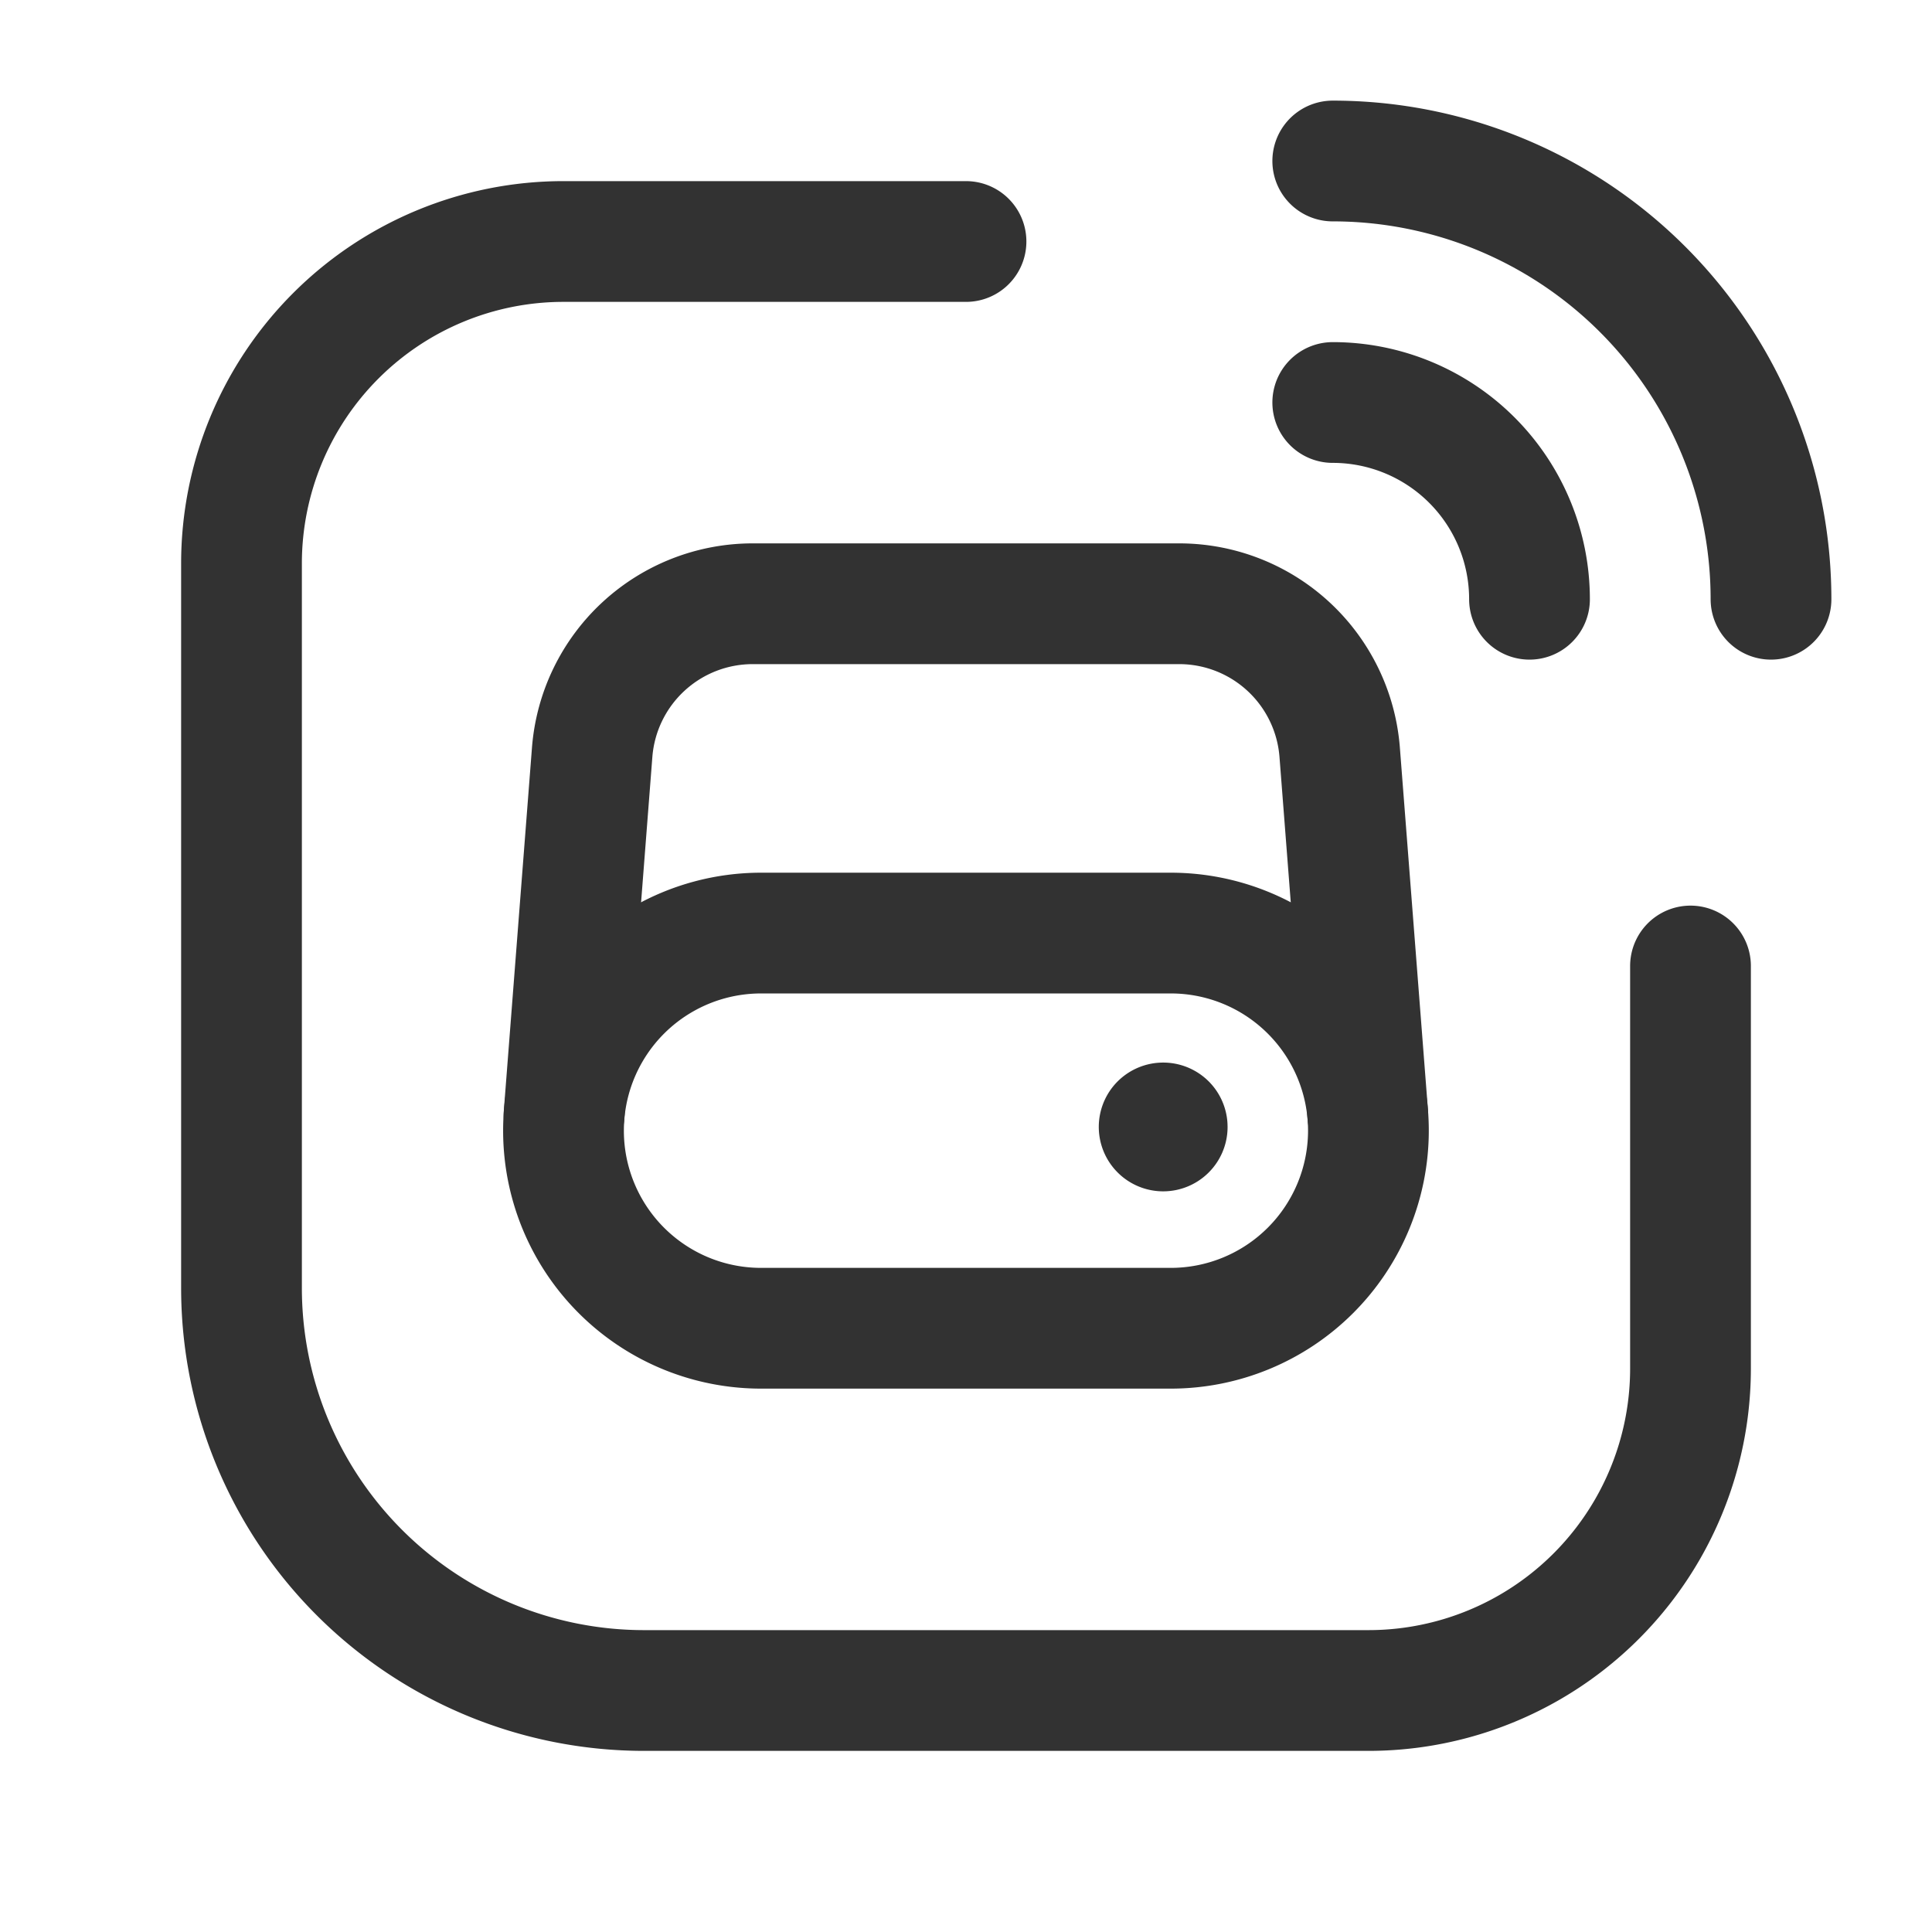 <svg id="Layer_3" data-name="Layer 3" xmlns="http://www.w3.org/2000/svg" viewBox="0 0 24 24"><path d="M0,0H24V24H0Z" fill="none"/><path d="M0,0H24V24H0Z" fill="none"/><path d="M12,3H7A4,4,0,0,0,3,7v9a5.001,5.001,0,0,0,5,5h9a4,4,0,0,0,4-4V12" fill="none" stroke="#323232" stroke-linecap="round" stroke-linejoin="round" stroke-width="1.5"/><path d="M16.556,2h0A5.444,5.444,0,0,1,22,7.444h0" fill="none" stroke="#323232" stroke-linecap="round" stroke-linejoin="round" stroke-width="1.5"/><path d="M16.556,5h0A2.444,2.444,0,0,1,19,7.444h0" fill="none" stroke="#323232" stroke-linecap="round" stroke-linejoin="round" stroke-width="1.5"/><path d="M7,14.045h0A2.454,2.454,0,0,0,9.453,16.5h5.09a2.456,2.456,0,0,0,2.456-2.454h0a2.455,2.455,0,0,0-2.455-2.455H9.454A2.454,2.454,0,0,0,7,14.045Z" fill="none" stroke="#323232" stroke-linecap="round" stroke-linejoin="round" stroke-width="1.5"/><path d="M16.991,13.846l-.349-4.501A2,2,0,0,0,14.648,7.5H9.351a2.001,2.001,0,0,0-1.995,1.846l-.349,4.501" fill="none" stroke="#323232" stroke-linecap="round" stroke-linejoin="round" stroke-width="1.5"/><path d="M14.414,13.964a.051.051,0,0,1,.071,0,.05.05,0,1,1-.071,0" fill="none" stroke="#323232" stroke-linecap="round" stroke-linejoin="round" stroke-width="1.5"/></svg>